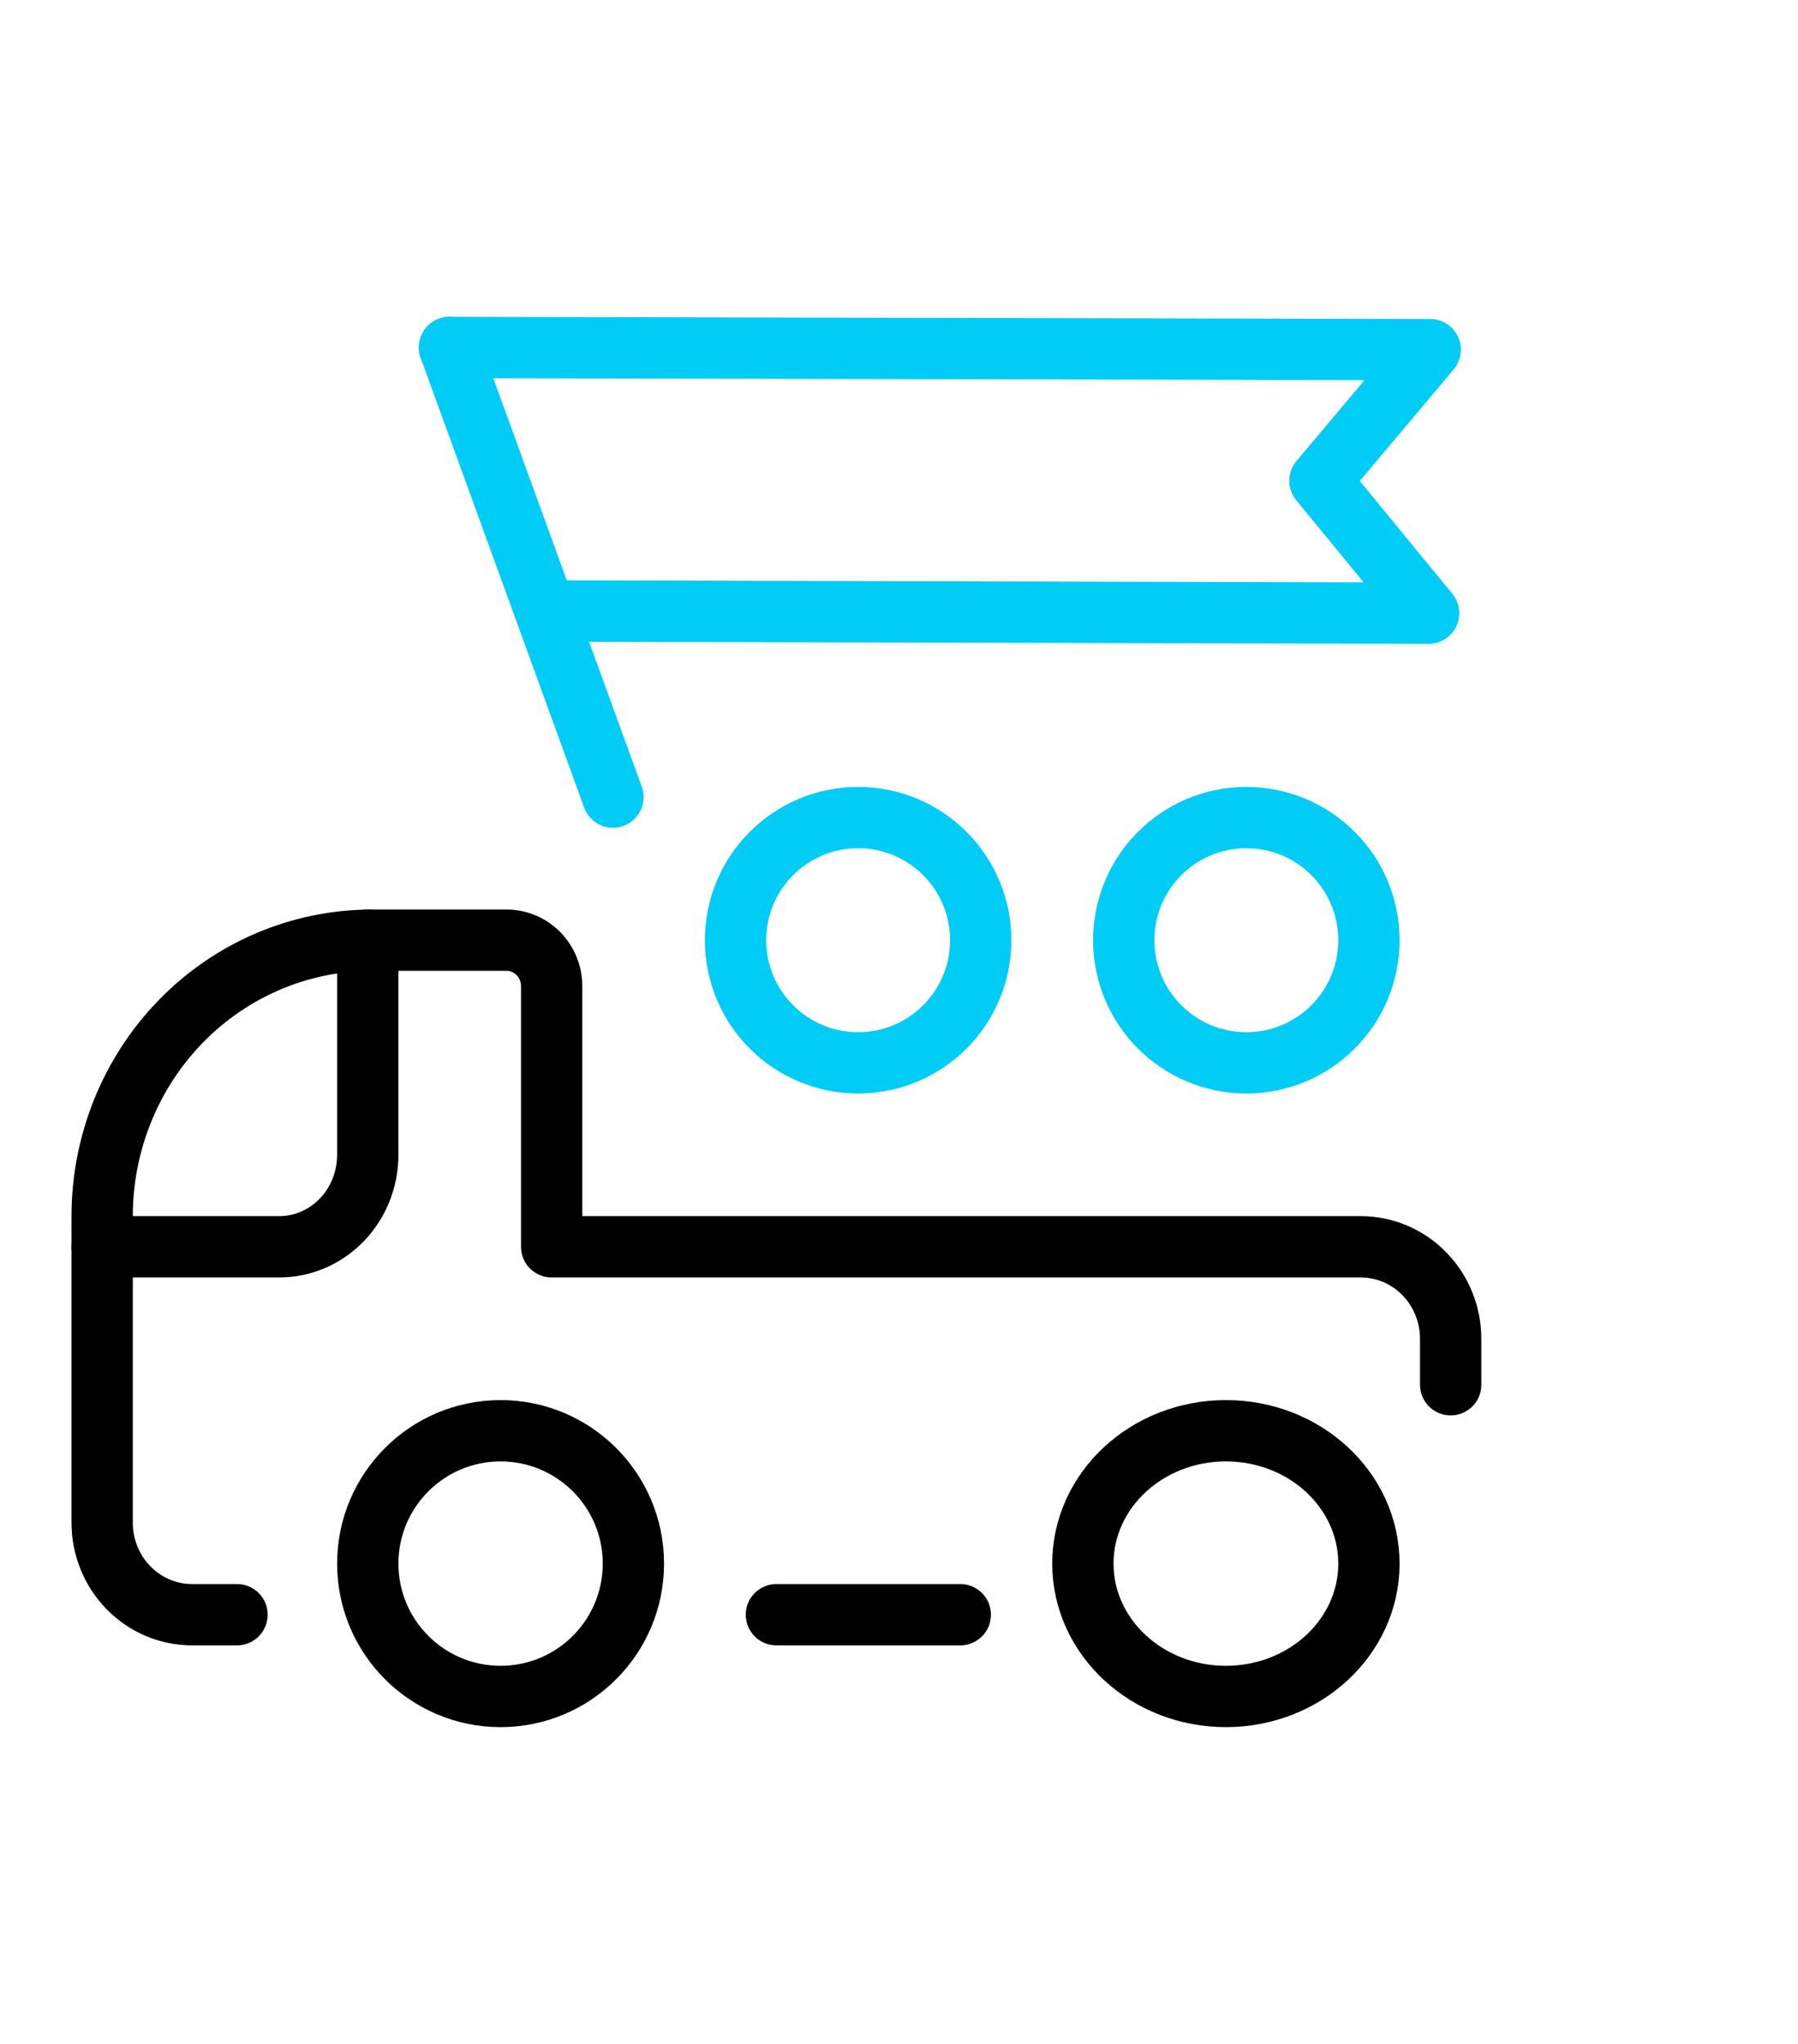 <svg width="88" height="100" viewBox="0 0 88 100" fill="none" xmlns="http://www.w3.org/2000/svg">
<path d="M22 17L70 17.106L64.601 23.521L69.921 30L27.74 29.894" stroke="#00CCF5" stroke-width="3" stroke-linecap="round" stroke-linejoin="round"/>
<path d="M22 17L30 39" stroke="#00CCF5" stroke-width="3" stroke-linecap="round" stroke-linejoin="round"/>
<path d="M71 67.75V65.5C71 64.306 70.536 63.162 69.711 62.318C68.886 61.474 67.767 61 66.6 61H27V48.25C27 47.653 26.768 47.081 26.356 46.659C25.943 46.237 25.384 46 24.8 46H18.2C14.699 46 11.342 47.422 8.866 49.954C6.391 52.486 5 55.92 5 59.5V74.5C5 75.694 5.464 76.838 6.289 77.682C7.114 78.526 8.233 79 9.4 79H11.6" stroke="black" stroke-width="3" stroke-linecap="round" stroke-linejoin="round"/>
<path d="M5 61H13.667C14.816 61 15.918 60.526 16.731 59.682C17.544 58.838 18 57.694 18 56.5V46" stroke="black" stroke-width="3" stroke-linecap="round" stroke-linejoin="round"/>
<path d="M24.5 83C28.09 83 31 80.09 31 76.5C31 72.91 28.09 70 24.5 70C20.91 70 18 72.91 18 76.5C18 80.09 20.91 83 24.5 83Z" stroke="black" stroke-width="3" stroke-linecap="round" stroke-linejoin="round"/>
<path d="M60 83C63.866 83 67 80.09 67 76.5C67 72.91 63.866 70 60 70C56.134 70 53 72.91 53 76.5C53 80.09 56.134 83 60 83Z" stroke="black" stroke-width="3" stroke-linecap="round" stroke-linejoin="round"/>
<path d="M38 79H47" stroke="black" stroke-width="3" stroke-linecap="round" stroke-linejoin="round"/>
<path d="M42 52C45.314 52 48 49.314 48 46C48 42.686 45.314 40 42 40C38.686 40 36 42.686 36 46C36 49.314 38.686 52 42 52Z" stroke="#00CCF5" stroke-width="3" stroke-linecap="round" stroke-linejoin="round"/>
<path d="M61 52C64.314 52 67 49.314 67 46C67 42.686 64.314 40 61 40C57.686 40 55 42.686 55 46C55 49.314 57.686 52 61 52Z" stroke="#00CCF5" stroke-width="3" stroke-linecap="round" stroke-linejoin="round"/>
</svg>
